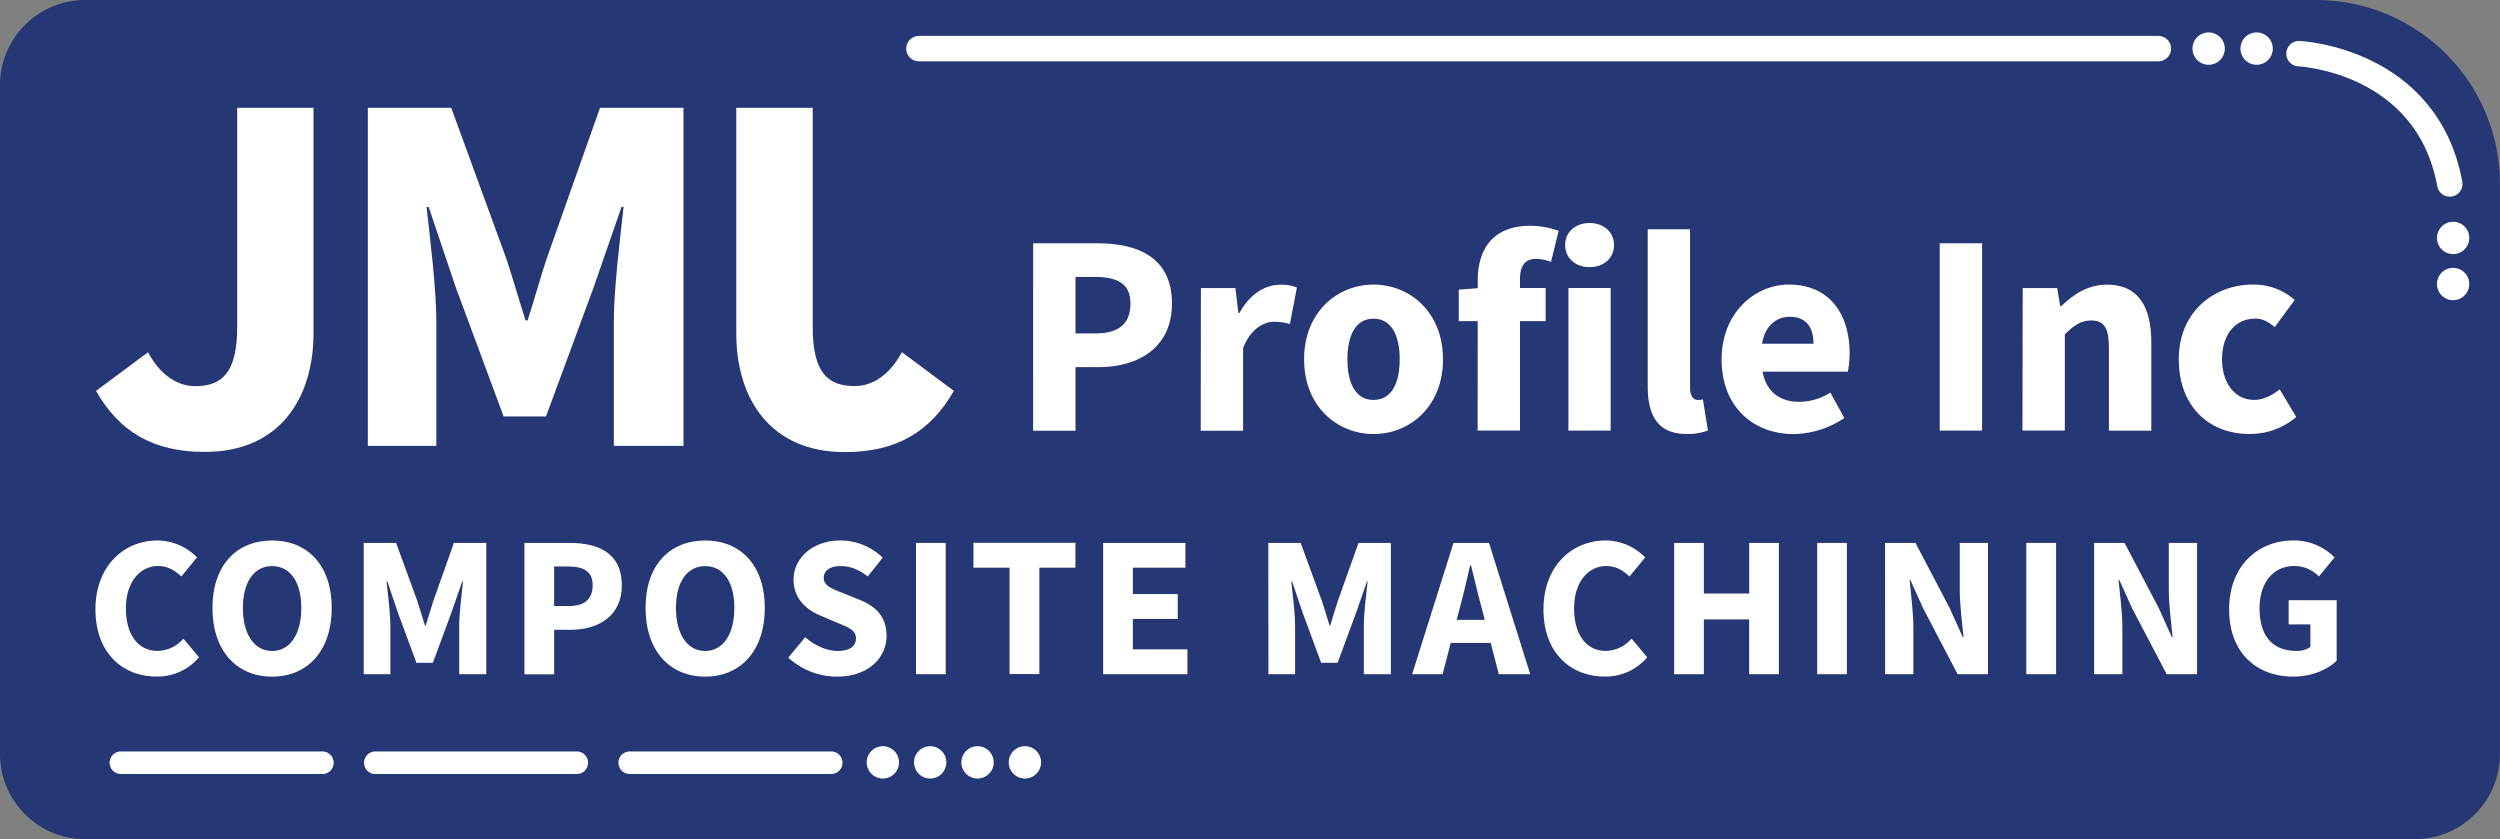 <svg preserveAspectRatio="xMidYMid meet" data-bbox="0 0 885.15 297.14" viewBox="0 0 885.17 297.14" xmlns="http://www.w3.org/2000/svg" data-type="ugc" role="presentation" aria-hidden="true" aria-label="">
    <rect x="0" y="0" width="885.17" height="297.14" fill="#808080" stroke="none"/>
    <g>
        <g>
            <path d="M30.18 0H820a65.15 65.15 0 0 1 65.15 65.15V267A30.18 30.18 0 0 1 855 297.14H30.18A30.18 30.18 0 0 1 0 267V30.18A30.18 30.18 0 0 1 30.18 0" fill="#263776"></path>
            <path fill="#ffffff" d="M874.29 84.25a5.72 5.72 0 1 1-11.44 0 5.72 5.72 0 0 1 11.44 0"></path>
            <path fill="#ffffff" d="M804.72 17.21a5.72 5.72 0 1 1-11.44 0 5.72 5.72 0 0 1 11.44 0"></path>
            <path fill="#ffffff" d="M787.73 17.21a5.72 5.72 0 1 1-11.44 0 5.72 5.72 0 0 1 11.44 0"></path>
            <path fill="#ffffff" d="M874.29 100.56a5.72 5.72 0 1 1-11.44 0 5.72 5.72 0 0 1 11.44 0"></path>
            <path d="M814 19s45.27 2 53.39 46.14" fill="none" stroke="#ffffff" stroke-linecap="round" stroke-miterlimit="10" stroke-width="9"></path>
            <path fill="none" stroke="#ffffff" stroke-linecap="round" stroke-miterlimit="10" stroke-width="9" d="M764.21 17.21H325.37"></path>
            <path d="m34 138.41 18.4-13.68c4.43 8.23 10.56 12 16.68 12 9.67 0 14.9-4.94 14.9-20.91V38.16H111V118c0 23-12 42-38.4 42-18.28.07-30.32-7.08-38.6-21.59" fill="#ffffff"></path>
            <path d="M130.24 38.16h29.52l19.43 53.19c2.39 7.06 4.49 14.73 6.89 22.1h.73c2.4-7.37 4.43-15 6.83-22.1l18.81-53.19H242v119.7h-24.66v-43.92c0-11.67 2.18-29.09 3.46-40.67h-.74l-9.82 28.32-16.92 45.86h-15l-17-45.86-9.55-28.32h-.74c1.28 11.58 3.46 29 3.46 40.67v43.92h-24.25Z" fill="#ffffff"></path>
            <path d="M299.09 160.07c-26.45 0-38.4-19-38.4-42V38.16h27.06v77.63c0 16 5.23 20.91 14.9 20.91 6.12 0 12.25-3.74 16.68-12l18.4 13.68c-8.3 14.54-20.34 21.69-38.64 21.69" fill="#ffffff"></path>
            <path d="M365.81 86.14h22.78c14.59 0 26.36 5.22 26.36 21.33C415 123.06 403.05 130 389 130h-8.2v22.5h-15Zm22.3 31.91c8.25 0 12.15-3.67 12.15-10.58s-4.44-9.42-12.55-9.42h-6.91v20Z" fill="#ffffff"></path>
            <path d="M425.2 102h12.2l1.08 8.82h.37c3.68-6.74 9.19-10 14.34-10a14.1 14.1 0 0 1 6 1l-2.49 12.91a20.7 20.7 0 0 0-5.44-.81c-3.81 0-8.43 2.45-11.12 9.33v29.26h-15Z" fill="#ffffff"></path>
            <path d="M461.74 127.23c0-16.78 11.82-26.47 24.59-26.47s24.59 9.69 24.59 26.47-11.82 26.45-24.59 26.45-24.59-9.68-24.59-26.45m33.85 0c0-8.73-3.07-14.4-9.26-14.4s-9.26 5.67-9.26 14.4 3.07 14.38 9.26 14.38 9.26-5.61 9.26-14.38" fill="#ffffff"></path>
            <path d="m516.5 102.55 7.56-.57h23.2v11.73H516.5Zm6.72-3.19c0-10.65 4.94-19.41 18.57-19.41a29.2 29.2 0 0 1 10.07 1.8l-2.7 11a14.5 14.5 0 0 0-5.23-1.09c-3.65 0-5.75 2-5.75 7.24v53.53h-15Z" fill="#ffffff"></path>
            <path d="M554.16 86.78c0-4.59 3.64-7.82 8.66-7.82s8.66 3.23 8.66 7.82-3.64 7.81-8.66 7.81-8.66-3.26-8.66-7.81m1.17 15.2h14.95v50.48h-14.95Z" fill="#ffffff"></path>
            <path d="M583.4 136.77v-55.6h15v56.21c0 3.21 1.48 4.23 2.71 4.23a6.3 6.3 0 0 0 1.83-.21l1.78 11a19.3 19.3 0 0 1-7.51 1.25c-10.3.03-13.81-6.65-13.81-16.88" fill="#ffffff"></path>
            <path d="M609.57 127.23c0-16.37 11.68-26.47 23.81-26.47 14.38 0 21.5 10.45 21.5 24.22a34.4 34.4 0 0 1-.62 6.61h-30.2c1.34 7.33 6.35 10.69 13.09 10.69a21 21 0 0 0 10.92-3.28l4.94 9a32.84 32.84 0 0 1-17.91 5.69c-14.39-.01-25.53-9.69-25.53-26.46m32.53-5.53c0-5.55-2.41-9.54-8.39-9.54-4.72 0-8.8 3.17-9.82 9.54Z" fill="#ffffff"></path>
            <path d="M686.79 86.14h15v66.32h-15Z" fill="#ffffff"></path>
            <path d="M716.17 102h12.2l1.08 6.39h.37c4.25-4.08 9.34-7.61 16.22-7.61 11 0 15.66 7.74 15.66 20.36v31.34h-15V123c0-7.26-2-9.53-6.27-9.53-3.75 0-6.05 1.74-9.34 4.9v34.06h-15Z" fill="#ffffff"></path>
            <path d="M771.44 127.23c0-16.78 12.35-26.47 26.3-26.47a21.92 21.92 0 0 1 14.74 5.43l-7.06 9.62c-2.42-2-4.44-3-6.85-3-7.19 0-11.81 5.67-11.81 14.4s4.81 14.38 11.31 14.38c3.32 0 6.49-1.64 9.11-3.73l5.85 9.79a25.22 25.22 0 0 1-16.64 6c-14.09.03-24.95-9.65-24.95-26.42" fill="#ffffff"></path>
            <path d="M33.8 215.74c0-15.43 10.19-24.37 21.94-24.37a19.63 19.63 0 0 1 14 6l-5.54 6.74c-2.33-2.17-4.84-3.7-8.21-3.7-6.37 0-11.41 5.62-11.41 14.94 0 9.56 4.45 15.11 11.25 15.11a12.26 12.26 0 0 0 9.09-4.34l5.54 6.59a19.15 19.15 0 0 1-15 6.83c-11.82.03-21.66-8.15-21.66-23.8" fill="#ffffff"></path>
            <path d="M75.23 215.27c0-15.19 8.58-23.9 21.11-23.9s21.12 8.77 21.12 23.9-8.58 24.3-21.12 24.3-21.11-9.12-21.11-24.3m31.46 0c0-9.32-4-14.83-10.35-14.83S86 206 86 215.27s4 15.22 10.34 15.22 10.35-5.9 10.35-15.22" fill="#ffffff"></path>
            <path d="M128.78 192.23h11.46l7.55 20.65c.93 2.74 1.74 5.72 2.67 8.58h.29c.93-2.86 1.72-5.84 2.65-8.58l7.31-20.65h11.46v46.48h-9.57v-17.06c0-4.53.85-11.29 1.34-15.79h-.28l-3.81 11-6.58 17.81h-5.83l-6.58-17.81-3.71-11h-.29c.5 4.5 1.35 11.26 1.35 15.79v17.06h-9.43Z" fill="#ffffff"></path>
            <path d="M185.69 192.23h16c10.23 0 18.48 3.65 18.48 15 0 10.93-8.34 15.76-18.19 15.76h-5.78v15.77h-10.51Zm15.64 22.36c5.77 0 8.51-2.57 8.51-7.41s-3.11-6.61-8.8-6.61h-4.84v14Z" fill="#ffffff"></path>
            <path d="M228.57 215.27c0-15.19 8.57-23.9 21.11-23.9s21.11 8.77 21.11 23.9-8.58 24.3-21.11 24.3-21.11-9.12-21.11-24.3m31.45 0c0-9.32-4-14.83-10.34-14.83s-10.34 5.51-10.34 14.83 4 15.22 10.34 15.22 10.32-5.9 10.32-15.22Z" fill="#ffffff"></path>
            <path d="m279.11 232.84 6-7.21c3.31 2.88 7.6 4.86 11.42 4.86 4.39 0 6.54-1.73 6.54-4.48 0-2.93-2.65-3.87-6.71-5.54l-6-2.57c-4.81-2-9.38-5.92-9.38-12.68 0-7.7 6.88-13.85 16.56-13.85a21.5 21.5 0 0 1 15 6.09l-5.3 6.63c-3.07-2.35-6-3.65-9.65-3.65s-5.93 1.51-5.93 4.17c0 2.85 3 3.89 7.1 5.5l5.92 2.4c5.67 2.3 9.22 6.08 9.22 12.65 0 7.72-6.44 14.41-17.51 14.41a25.56 25.56 0 0 1-17.28-6.73" fill="#ffffff"></path>
            <path d="M324.33 192.23h10.51v46.48h-10.51Z" fill="#ffffff"></path>
            <path d="M357.46 201h-12.79v-8.81h36.1V201H368v37.67h-10.54Z" fill="#ffffff"></path>
            <path d="M390.59 192.23h29.12V201H401.1v9.33H417v8.82h-15.9v10.75h19.33v8.81h-29.84Z" fill="#ffffff"></path>
            <path d="M449.07 192.23h11.46l7.55 20.65c.93 2.74 1.74 5.72 2.67 8.58h.25c.93-2.86 1.72-5.84 2.65-8.58l7.35-20.65h11.46v46.48h-9.57v-17.06c0-4.53.85-11.29 1.34-15.79H484l-3.81 11-6.58 17.81h-5.83l-6.58-17.81-3.71-11h-.29c.5 4.5 1.35 11.26 1.35 15.79v17.06h-9.43Z" fill="#ffffff"></path>
            <path d="M514.63 192.23h12.58l14.59 46.48h-11.12l-6.08-23.54c-1.29-4.65-2.53-10.15-3.77-15h-.29c-1.12 4.91-2.37 10.35-3.66 15l-6.1 23.54H500Zm-5 27.24H532v8.17h-22.34Z" fill="#ffffff"></path>
            <path d="M546.5 215.74c0-15.43 10.2-24.37 22-24.37a19.65 19.65 0 0 1 14 6l-5.54 6.74c-2.34-2.17-4.85-3.7-8.21-3.7-6.37 0-11.41 5.62-11.41 14.94 0 9.56 4.45 15.11 11.24 15.11a12.3 12.3 0 0 0 9.1-4.34l5.54 6.59a19.15 19.15 0 0 1-15 6.83c-11.87.03-21.72-8.15-21.72-23.8" fill="#ffffff"></path>
            <path d="M592.77 192.23h10.51v17.91h16.05v-17.91h10.51v46.48h-10.51V219.3h-16.05v19.41h-10.51Z" fill="#ffffff"></path>
            <path d="M643.41 192.23h10.51v46.48h-10.51Z" fill="#ffffff"></path>
            <path d="M667.45 192.23h10.76l12.13 23.12 4.6 10.21h.29c-.5-4.92-1.35-11.43-1.35-16.91v-16.42h10v46.48h-10.75L681 215.53l-4.6-10.15h-.28c.49 5.13 1.34 11.35 1.34 16.83v16.5h-10Z" fill="#ffffff"></path>
            <path d="M717.44 192.23H728v46.48h-10.56Z" fill="#ffffff"></path>
            <path d="M741.47 192.23h10.77l12.13 23.12 4.6 10.21h.28c-.49-4.92-1.34-11.43-1.34-16.91v-16.42h10v46.48h-10.75L755 215.53l-4.6-10.15h-.29c.5 5.13 1.35 11.35 1.35 16.83v16.5h-10Z" fill="#ffffff"></path>
            <path d="M789.27 215.74c0-15.43 10.24-24.37 22.65-24.37a20.17 20.17 0 0 1 14.67 6l-5.54 6.74a12 12 0 0 0-8.77-3.7c-7.16 0-12.24 5.62-12.24 14.94 0 9.56 4.33 15.11 13.08 15.11a8.35 8.35 0 0 0 4.92-1.38v-8h-7.7v-8.57h17v21.43c-3.2 3.13-8.85 5.63-15.34 5.63-12.77 0-22.73-8.18-22.73-23.83" fill="#ffffff"></path>
            <path fill="none" stroke="#ffffff" stroke-linecap="round" stroke-miterlimit="10" stroke-width="8" d="M204.22 270.06h-71.33"></path>
            <path fill="none" stroke="#ffffff" stroke-linecap="round" stroke-miterlimit="10" stroke-width="8" d="M294.3 270.06h-71.34"></path>
            <path fill="none" stroke="#ffffff" stroke-linecap="round" stroke-miterlimit="10" stroke-width="8" d="M114.15 270.06H42.81"></path>
            <path fill="#ffffff" d="M318.31 269.93a5.72 5.72 0 1 1-11.44 0 5.72 5.72 0 0 1 11.44 0"></path>
            <path fill="#ffffff" d="M335.07 269.93a5.72 5.72 0 1 1-11.44 0 5.72 5.72 0 0 1 11.44 0"></path>
            <path fill="#ffffff" d="M351.84 269.93a5.72 5.72 0 1 1-11.44 0 5.72 5.72 0 0 1 11.44 0"></path>
            <path fill="#ffffff" d="M368.61 269.93a5.72 5.72 0 1 1-11.44 0 5.72 5.72 0 0 1 11.44 0"></path>
        </g>
    </g>
</svg>
